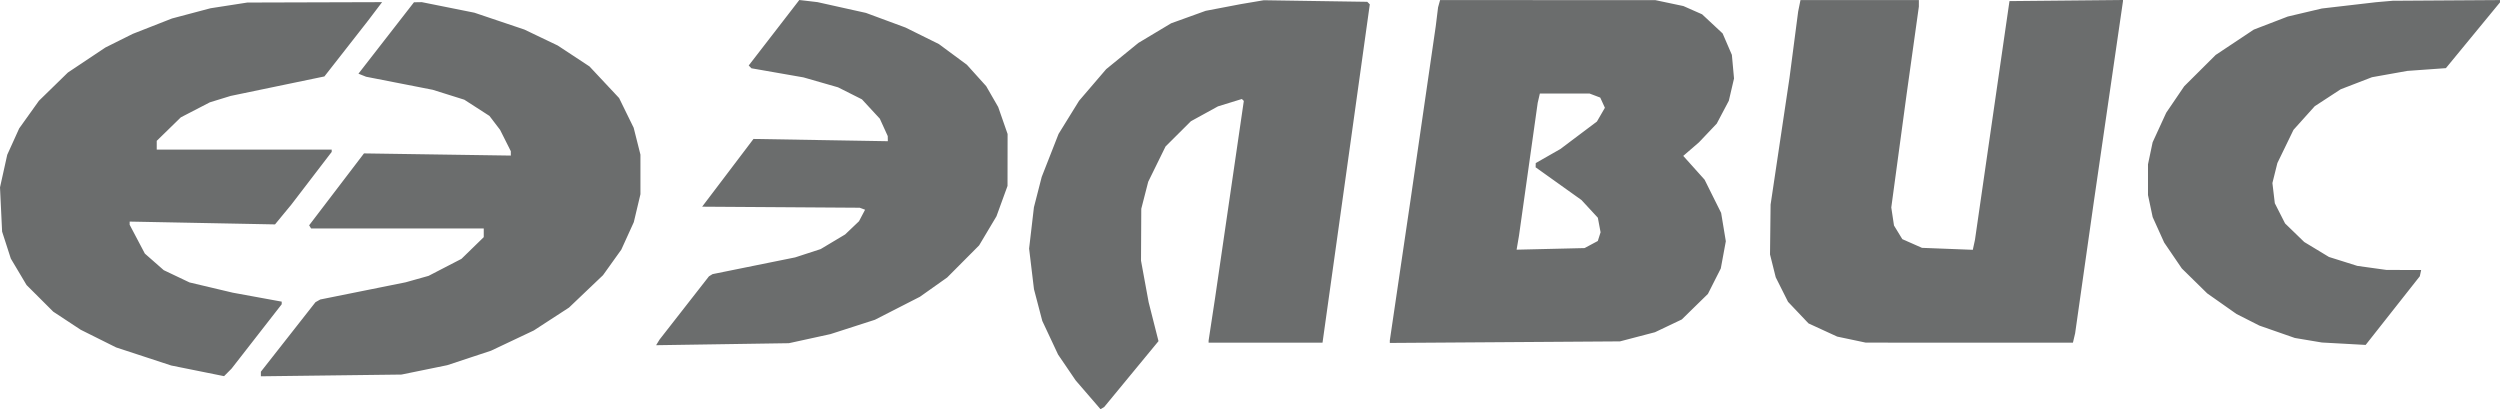 <svg width="336" height="55" viewBox="0 0 336 55" fill="none" xmlns="http://www.w3.org/2000/svg">
<path fill-rule="evenodd" clip-rule="evenodd" d="M104.028 4.401L100.628 8.8L100.808 8.989L100.989 9.177L104.488 9.789L107.987 10.401L110.31 11.068L112.632 11.736L114.239 12.544L115.846 13.353L117.047 14.652L118.247 15.95L118.78 17.12L119.312 18.289L119.319 18.634L119.325 18.979L110.297 18.827L101.268 18.675L97.819 23.227L94.368 27.778L104.957 27.848L115.546 27.919L115.905 28.052L116.265 28.187L115.859 28.959L115.453 29.732L114.52 30.621L113.586 31.51L111.941 32.493L110.297 33.477L108.582 34.035L106.867 34.594L101.316 35.718L95.765 36.843L95.523 36.992L95.281 37.141L91.962 41.39L88.643 45.64L88.412 46.018L88.182 46.396L97.105 46.261L106.028 46.126L108.819 45.516L111.611 44.905L114.599 43.942L117.587 42.979L120.613 41.432L123.638 39.886L125.471 38.589L127.303 37.292L129.449 35.135L131.595 32.979L132.761 31.022L133.927 29.065L134.669 27.026L135.411 24.987L135.416 21.499L135.421 18.01L134.789 16.196L134.157 14.382L133.351 12.982L132.546 11.583L131.248 10.143L129.95 8.704L128.067 7.312L126.183 5.92L123.944 4.812L121.704 3.703L119.045 2.719L116.385 1.735L113.128 1.011L109.871 0.286L108.649 0.143L107.427 0.001L104.028 4.401ZM168.315 0.292L166.775 0.551L164.41 1.003L162.045 1.455L159.723 2.293L157.4 3.131L155.2 4.449L153 5.767L150.836 7.53L148.672 9.293L146.85 11.419L145.027 13.545L143.649 15.773L142.271 18.001L141.138 20.89L140.005 23.779L139.483 25.816L138.96 27.853L138.636 30.631L138.312 33.408L138.639 36.14L138.967 38.872L139.525 41L140.082 43.128L141.146 45.394L142.209 47.66L143.391 49.394L144.572 51.129L146.243 53.064L147.914 55L148.161 54.848L148.408 54.696L152.055 50.272L155.703 45.849L155.039 43.232L154.377 40.616L153.864 37.825L153.352 35.034L153.37 31.546L153.388 28.057L153.854 26.243L154.32 24.429L155.485 22.057L156.65 19.685L158.353 17.989L160.056 16.294L161.876 15.295L163.696 14.295L165.302 13.8L166.908 13.305L167.038 13.435L167.169 13.565L165.238 26.812L163.306 40.058L162.871 42.917L162.436 45.776V45.917V46.058H170.091H177.746L179.319 34.825L180.891 23.592L182.496 12.088L184.101 0.584L183.931 0.414L183.76 0.243L176.807 0.138L169.854 0.032L168.315 0.292ZM193.412 0.497L193.277 0.986L193.122 2.242L192.968 3.498L191.267 15.219L189.566 26.941L188.178 36.349L186.791 45.757V45.925V46.092L202.258 45.987L217.724 45.882L220.076 45.266L222.428 44.651L224.229 43.794L226.03 42.937L227.788 41.218L229.545 39.5L230.41 37.789L231.275 36.08L231.613 34.251L231.951 32.423L231.636 30.519L231.321 28.615L230.209 26.383L229.097 24.15L227.663 22.551L226.229 20.953L227.287 20.04L228.345 19.126L229.537 17.87L230.729 16.615L231.541 15.08L232.353 13.545L232.703 12.046L233.053 10.548L232.909 8.962L232.764 7.375L232.143 5.935L231.521 4.494L230.143 3.209L228.764 1.923L227.507 1.369L226.25 0.814L224.367 0.416L222.483 0.019L208.015 0.014L193.547 0.009L193.412 0.497ZM241.829 0.776L241.674 1.544L241.091 6.009L240.508 10.475L239.238 18.987L237.968 27.499L237.929 30.848L237.89 34.197L238.274 35.732L238.657 37.267L239.485 38.917L240.313 40.566L241.689 42.016L243.064 43.466L244.992 44.352L246.92 45.238L248.839 45.643L250.758 46.049L264.679 46.054L278.601 46.058L278.749 45.43L278.897 44.802L280.146 36.011L281.396 27.22L283.363 13.684L285.33 0.148L285.33 0.074L285.33 0L277.702 0.074L270.074 0.148L269.306 5.451L268.539 10.754L266.986 21.499L265.434 32.243L265.289 32.909L265.145 33.574L261.731 33.442L258.316 33.31L256.994 32.726L255.671 32.142L255.112 31.225L254.553 30.308L254.37 29.095L254.188 27.882L255.216 20.295L256.243 12.707L257.07 6.796L257.896 0.884V0.447V0.009H249.94H241.984L241.829 0.776ZM320.463 0.199L319.343 0.296L315.704 0.718L312.065 1.141L309.767 1.683L307.47 2.225L305.19 3.102L302.91 3.979L300.349 5.682L297.788 7.384L295.674 9.488L293.56 11.591L292.35 13.371L291.14 15.151L290.226 17.139L289.313 19.126L289.001 20.605L288.69 22.084V24.15V26.216L289.004 27.695L289.317 29.174L290.091 30.886L290.865 32.599L292.052 34.342L293.239 36.084L294.943 37.756L296.647 39.429L298.617 40.815L300.587 42.202L302.127 42.982L303.667 43.762L306.046 44.592L308.426 45.422L310.245 45.728L312.065 46.033L315.004 46.195L317.944 46.357L321.583 41.743L325.222 37.129L325.313 36.71L325.403 36.29L323.073 36.285L320.743 36.279L318.784 36.007L316.824 35.735L314.919 35.135L313.013 34.536L311.35 33.529L309.687 32.523L308.401 31.276L307.114 30.03L306.424 28.673L305.735 27.316L305.573 25.958L305.412 24.6L305.745 23.259L306.079 21.917L307.162 19.685L308.245 17.452L309.672 15.864L311.099 14.277L312.842 13.139L314.584 12.001L316.691 11.189L318.797 10.377L321.17 9.953L323.543 9.53L326.135 9.344L328.728 9.159L332.364 4.739L336 0.318V0.164V0.009L328.791 0.056L321.583 0.103L320.463 0.199ZM30.767 0.726L28.292 1.11L25.704 1.796L23.116 2.483L20.481 3.517L17.846 4.55L16.009 5.466L14.172 6.382L11.648 8.065L9.123 9.749L7.177 11.647L5.231 13.545L3.905 15.402L2.578 17.259L1.776 19.03L0.973 20.801L0.487 22.993L0 25.186L0.142 28.157L0.283 31.127L0.869 32.941L1.454 34.755L2.512 36.532L3.569 38.309L5.363 40.098L7.156 41.888L9.002 43.104L10.847 44.32L13.227 45.507L15.606 46.693L19.307 47.907L23.007 49.122L26.561 49.839L30.115 50.556L30.617 50.051L31.119 49.547L34.489 45.221L37.86 40.895L37.861 40.718L37.862 40.54L34.572 39.938L31.283 39.336L28.376 38.647L25.469 37.958L23.737 37.134L22.006 36.31L20.737 35.196L19.468 34.082L18.447 32.145L17.426 30.208V29.995V29.781L27.194 29.971L36.962 30.16L38.058 28.829L39.155 27.499L41.867 23.958L44.58 20.417V20.26V20.103H32.823H21.065V19.516V18.929L22.684 17.35L24.302 15.771L26.253 14.762L28.204 13.753L29.603 13.322L31.003 12.892L37.302 11.582L43.6 10.273L46.54 6.517L49.479 2.76L50.416 1.524L51.353 0.288L42.298 0.315L33.243 0.342L30.767 0.726ZM51.906 5.104L48.175 9.903L48.687 10.108L49.199 10.313L53.678 11.19L58.157 12.067L60.279 12.733L62.401 13.399L64.091 14.488L65.781 15.578L66.496 16.515L67.211 17.452L67.933 18.888L68.655 20.324V20.616V20.909L58.787 20.763L48.919 20.617L45.234 25.449L41.548 30.281L41.681 30.494L41.814 30.709H53.415H65.016V31.291V31.873L63.518 33.331L62.02 34.79L59.809 35.933L57.597 37.077L56.058 37.509L54.518 37.942L48.779 39.097L43.041 40.252L42.719 40.434L42.398 40.616L38.73 45.288L35.062 49.959V50.267V50.574L44.51 50.457L53.958 50.341L57.029 49.713L60.1 49.084L63.048 48.109L65.996 47.134L68.868 45.775L71.74 44.416L74.106 42.878L76.472 41.341L78.757 39.164L81.043 36.988L82.273 35.27L83.503 33.553L84.343 31.706L85.183 29.86L85.629 27.982L86.076 26.104L86.076 23.443L86.075 20.783L85.621 18.978L85.166 17.173L84.186 15.175L83.207 13.177L81.217 11.053L79.228 8.929L77.091 7.521L74.954 6.114L72.714 5.043L70.475 3.971L67.116 2.839L63.756 1.706L60.222 0.997L56.687 0.288L56.163 0.297L55.638 0.306L51.906 5.104ZM214.35 12.841L215.072 13.115L215.385 13.8L215.698 14.485L215.163 15.41L214.627 16.335L212.171 18.181L209.716 20.027L208.059 20.972L206.403 21.917L206.395 22.201L206.387 22.485L209.469 24.685L212.552 26.885L213.651 28.074L214.75 29.263L214.934 30.241L215.118 31.218L214.932 31.804L214.745 32.389L213.855 32.865L212.965 33.342L208.398 33.45L203.831 33.557L203.991 32.621L204.151 31.685L205.409 22.755L206.666 13.824L206.812 13.196L206.957 12.568H210.293H213.629L214.35 12.841Z" fill="#6B6D6D"/>
</svg>
